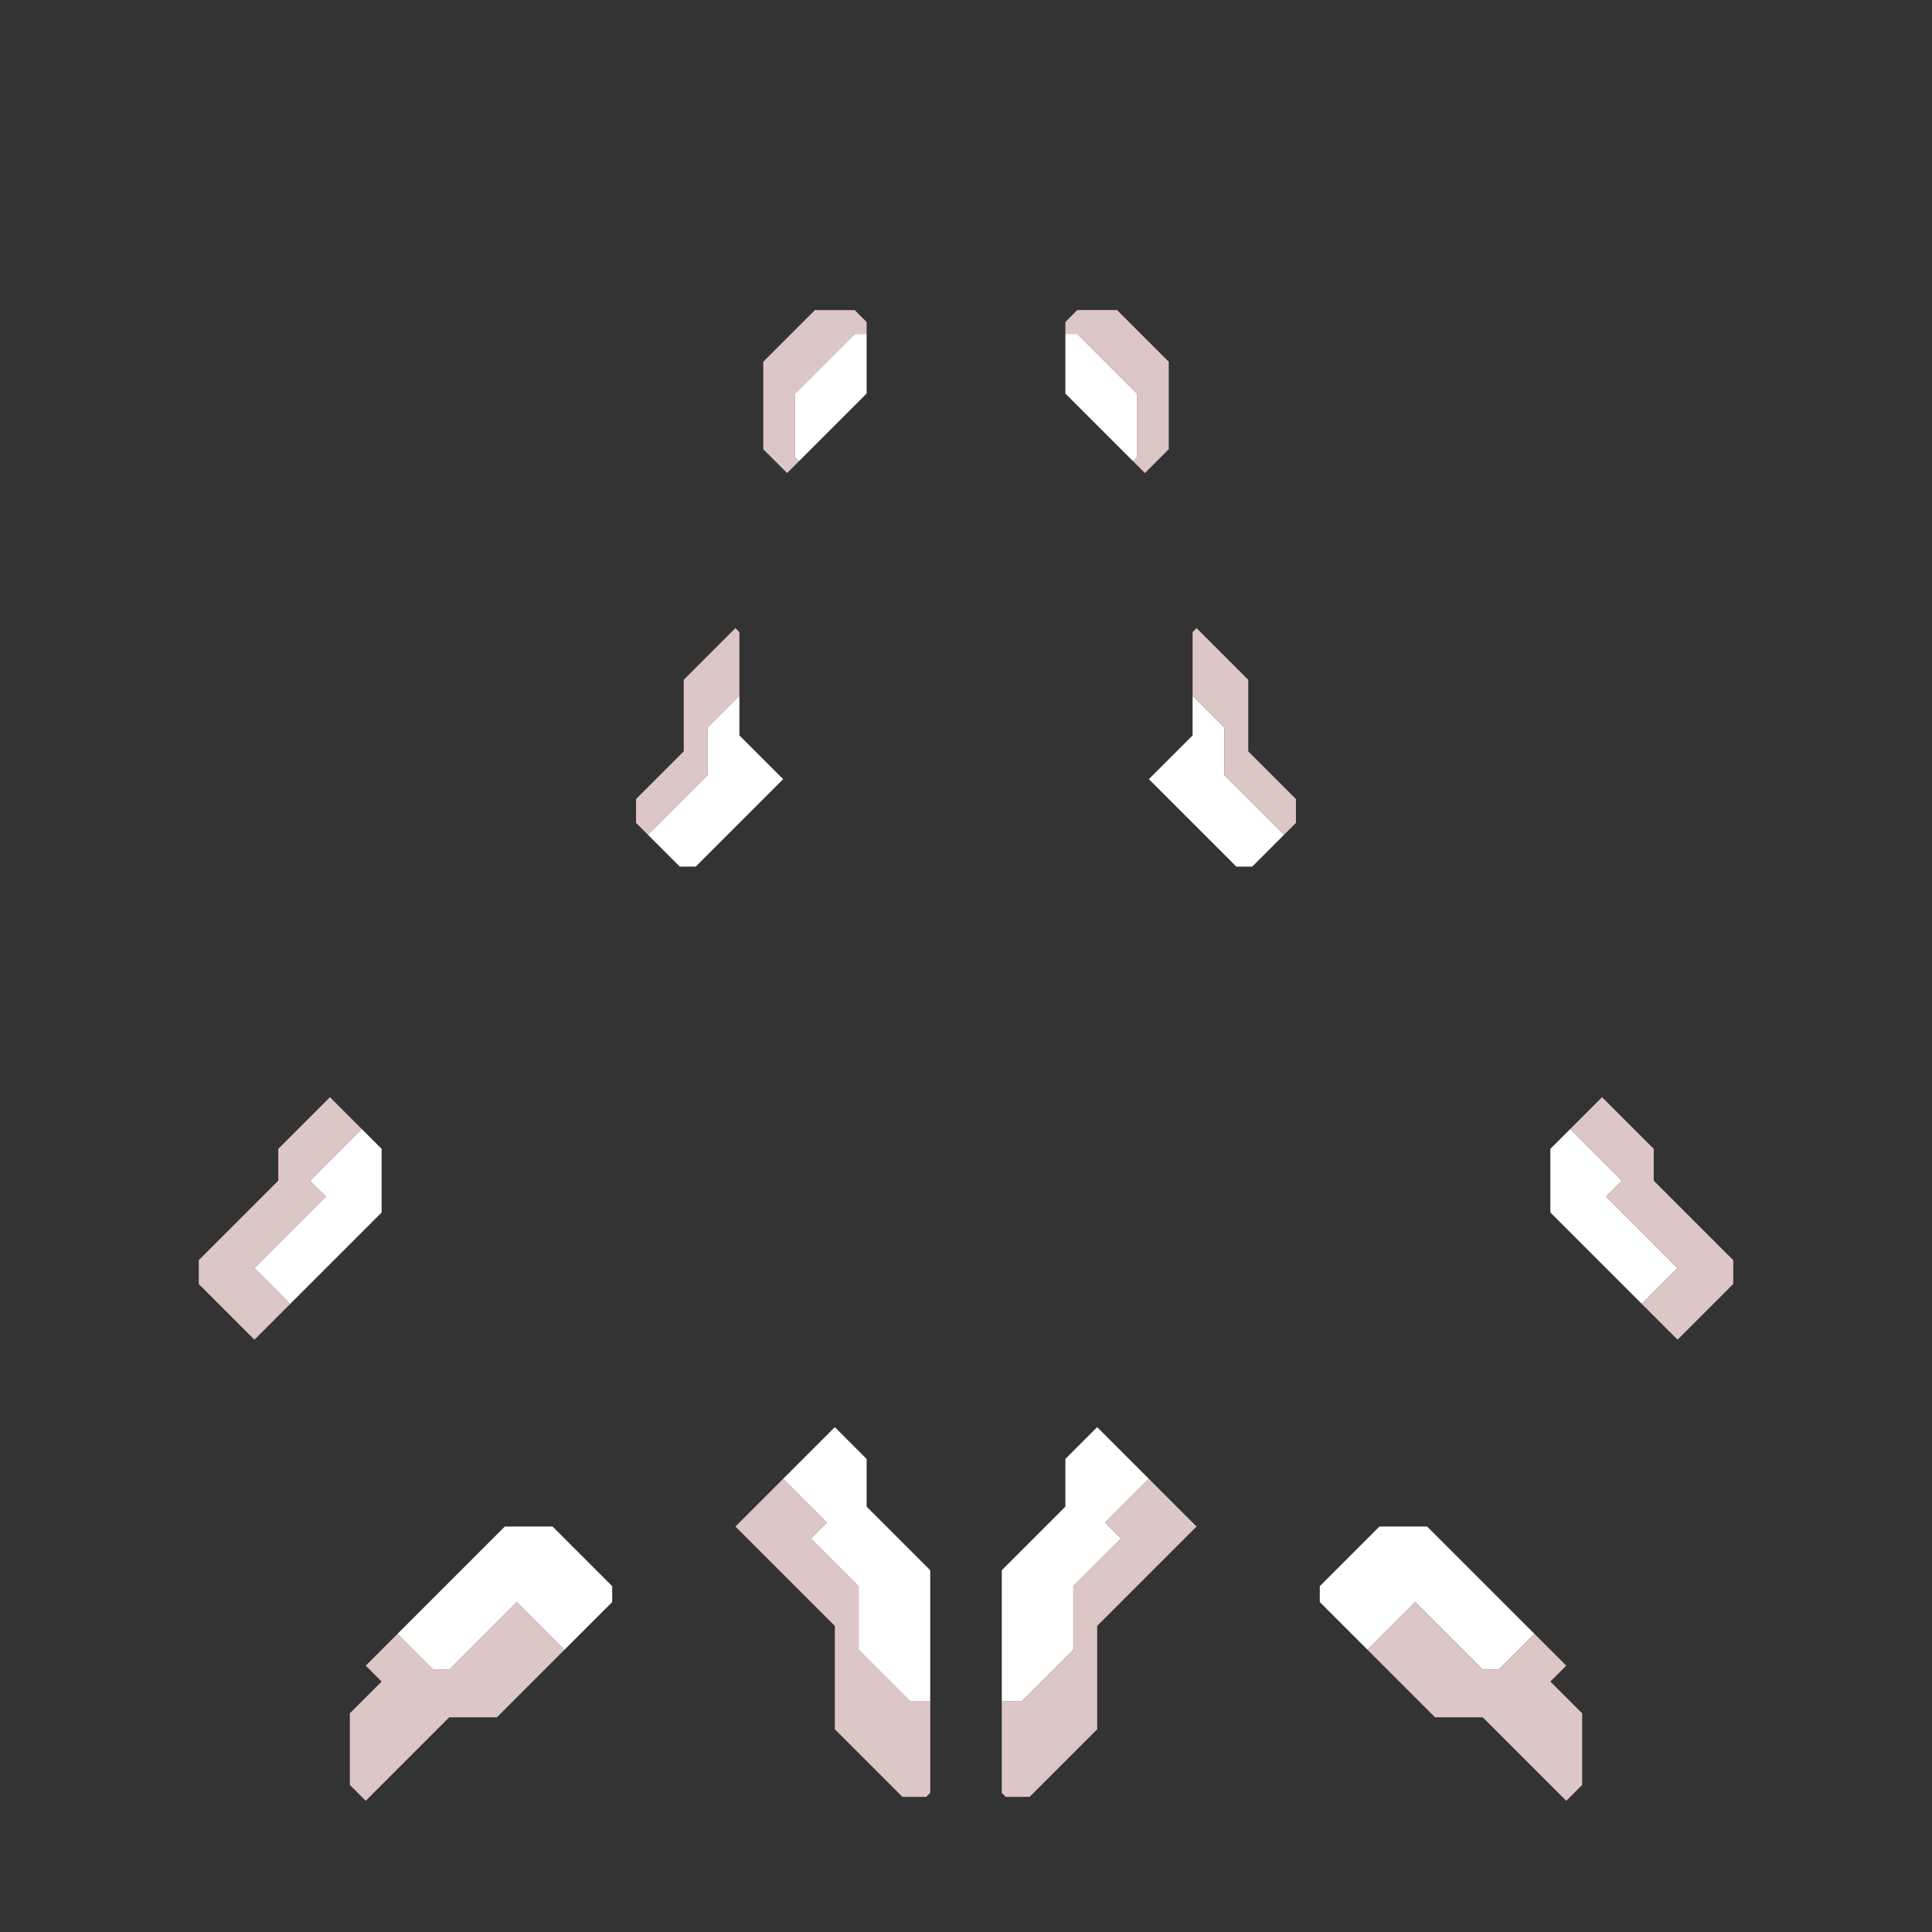 <svg xmlns="http://www.w3.org/2000/svg" width="243" height="243" style="fill-opacity:1;color-rendering:auto;color-interpolation:auto;text-rendering:auto;stroke:#000;stroke-linecap:square;stroke-miterlimit:10;shape-rendering:auto;stroke-opacity:1;fill:#000;stroke-dasharray:none;font-weight:400;stroke-width:1;font-family:&quot;Dialog&quot;;font-style:normal;stroke-linejoin:miter;font-size:12px;stroke-dashoffset:0;image-rendering:auto">
    <rect width="100%" height="100%" fill="#333333" stroke="none"/>
    <g style="stroke-linecap:round;fill:#dcc6c6;stroke:#dcc6c6">
        <path stroke="none" d="M25 161.5v-3l10-10v-4l6.5-6.5 4 4-6.5 6.5 2 2-9 9 4.5 4.5-4.5 4.5Z" style="stroke:none"/>
    </g>
    <g stroke="none" style="stroke-linecap:round;fill:#fff;stroke:#fff">
        <path d="m32 159.5 9-9-2-2 6.5-6.5 2.5 2.5v8L36.5 164Z" style="stroke:none"/>
        <path d="M44 224.5v-9l4-4-2-2 4-4 4.5 4.5h2l8.5-8.5 6 6-8.5 8.5h-6L46 226.5Z" style="fill:#dcc6c6;stroke:none"/>
        <path d="M50 205.5 63.5 192h6l7.5 7.5v2l-6 6-6-6-8.5 8.5h-2Z" style="stroke:none"/>
        <path d="M80 103.5v-3l6-6v-9l6.5-6.5.5.5v8l-4 4v6l-7.5 7.5Z" style="fill:#dcc6c6;stroke:none"/>
        <path d="m81.5 105 7.5-7.5v-6l4-4v5l5.5 5.5-11 11h-2Z" style="stroke:none"/>
        <path d="m92.5 192 6-6 5.5 5.5-2 2 6 6v8l6.5 6.5h2.5v11.5l-.5.5h-3l-8.5-8.5v-13ZM96 56.5v-11l6.5-6.5h5l1.5 1.5V42h-1.5l-7.5 7.5v8l.5.5-1.5 1.5Z" style="fill:#dcc6c6;stroke:none"/>
        <path d="m98.5 186 6.5-6.5 4 4v6l8 8V214h-2.5l-6.5-6.5v-8l-6-6 2-2Zm2-128-.5-.5v-8l7.5-7.5h1.5v7.5ZM126 214v-16.5l8-8v-6l4-4 6.5 6.5-5.5 5.5 2 2-6 6v8l-6.5 6.5Z" style="stroke:none"/>
        <path d="m126.5 226-.5-.5V214h2.5l6.5-6.5v-8l6-6-2-2 5.5-5.5 6 6-12.5 12.5v13l-8.5 8.5ZM134 42v-1.5l1.5-1.5h5l6.5 6.5v11l-3 3-1.5-1.5.5-.5v-8l-7.5-7.5Z" style="fill:#dcc6c6;stroke:none"/>
        <path d="M134 49.5V42h1.5l7.5 7.5v8l-.5.5ZM144.5 98l5.5-5.5v-5l4 4v6l7.5 7.5-4 4h-2Z" style="stroke:none"/>
        <path d="M157 85.5v9l6 6v3l-1.5 1.5-7.5-7.5v-6l-4-4v-8l.5-.5Z" style="fill:#dcc6c6;stroke:none"/>
        <path d="M166 201.5v-2l7.5-7.5h6l13.5 13.5-4.5 4.5h-2l-8.5-8.5-6 6Z" style="stroke:none"/>
        <path d="m172 207.5 6-6 8.5 8.5h2l4.5-4.5 4 4-2 2 4 4v9l-2 2-10.5-10.5h-6Z" style="fill:#dcc6c6;stroke:none"/>
        <path d="M195 152.5v-8l2.5-2.5 6.5 6.5-2 2 9 9-4.5 4.5Z" style="stroke:none"/>
        <path d="m197.5 142 4-4 6.5 6.5v4l10 10v3l-7 7-4.5-4.5 4.5-4.5-9-9 2-2Z" style="fill:#dcc6c6;stroke:none"/>
    </g>
</svg>
